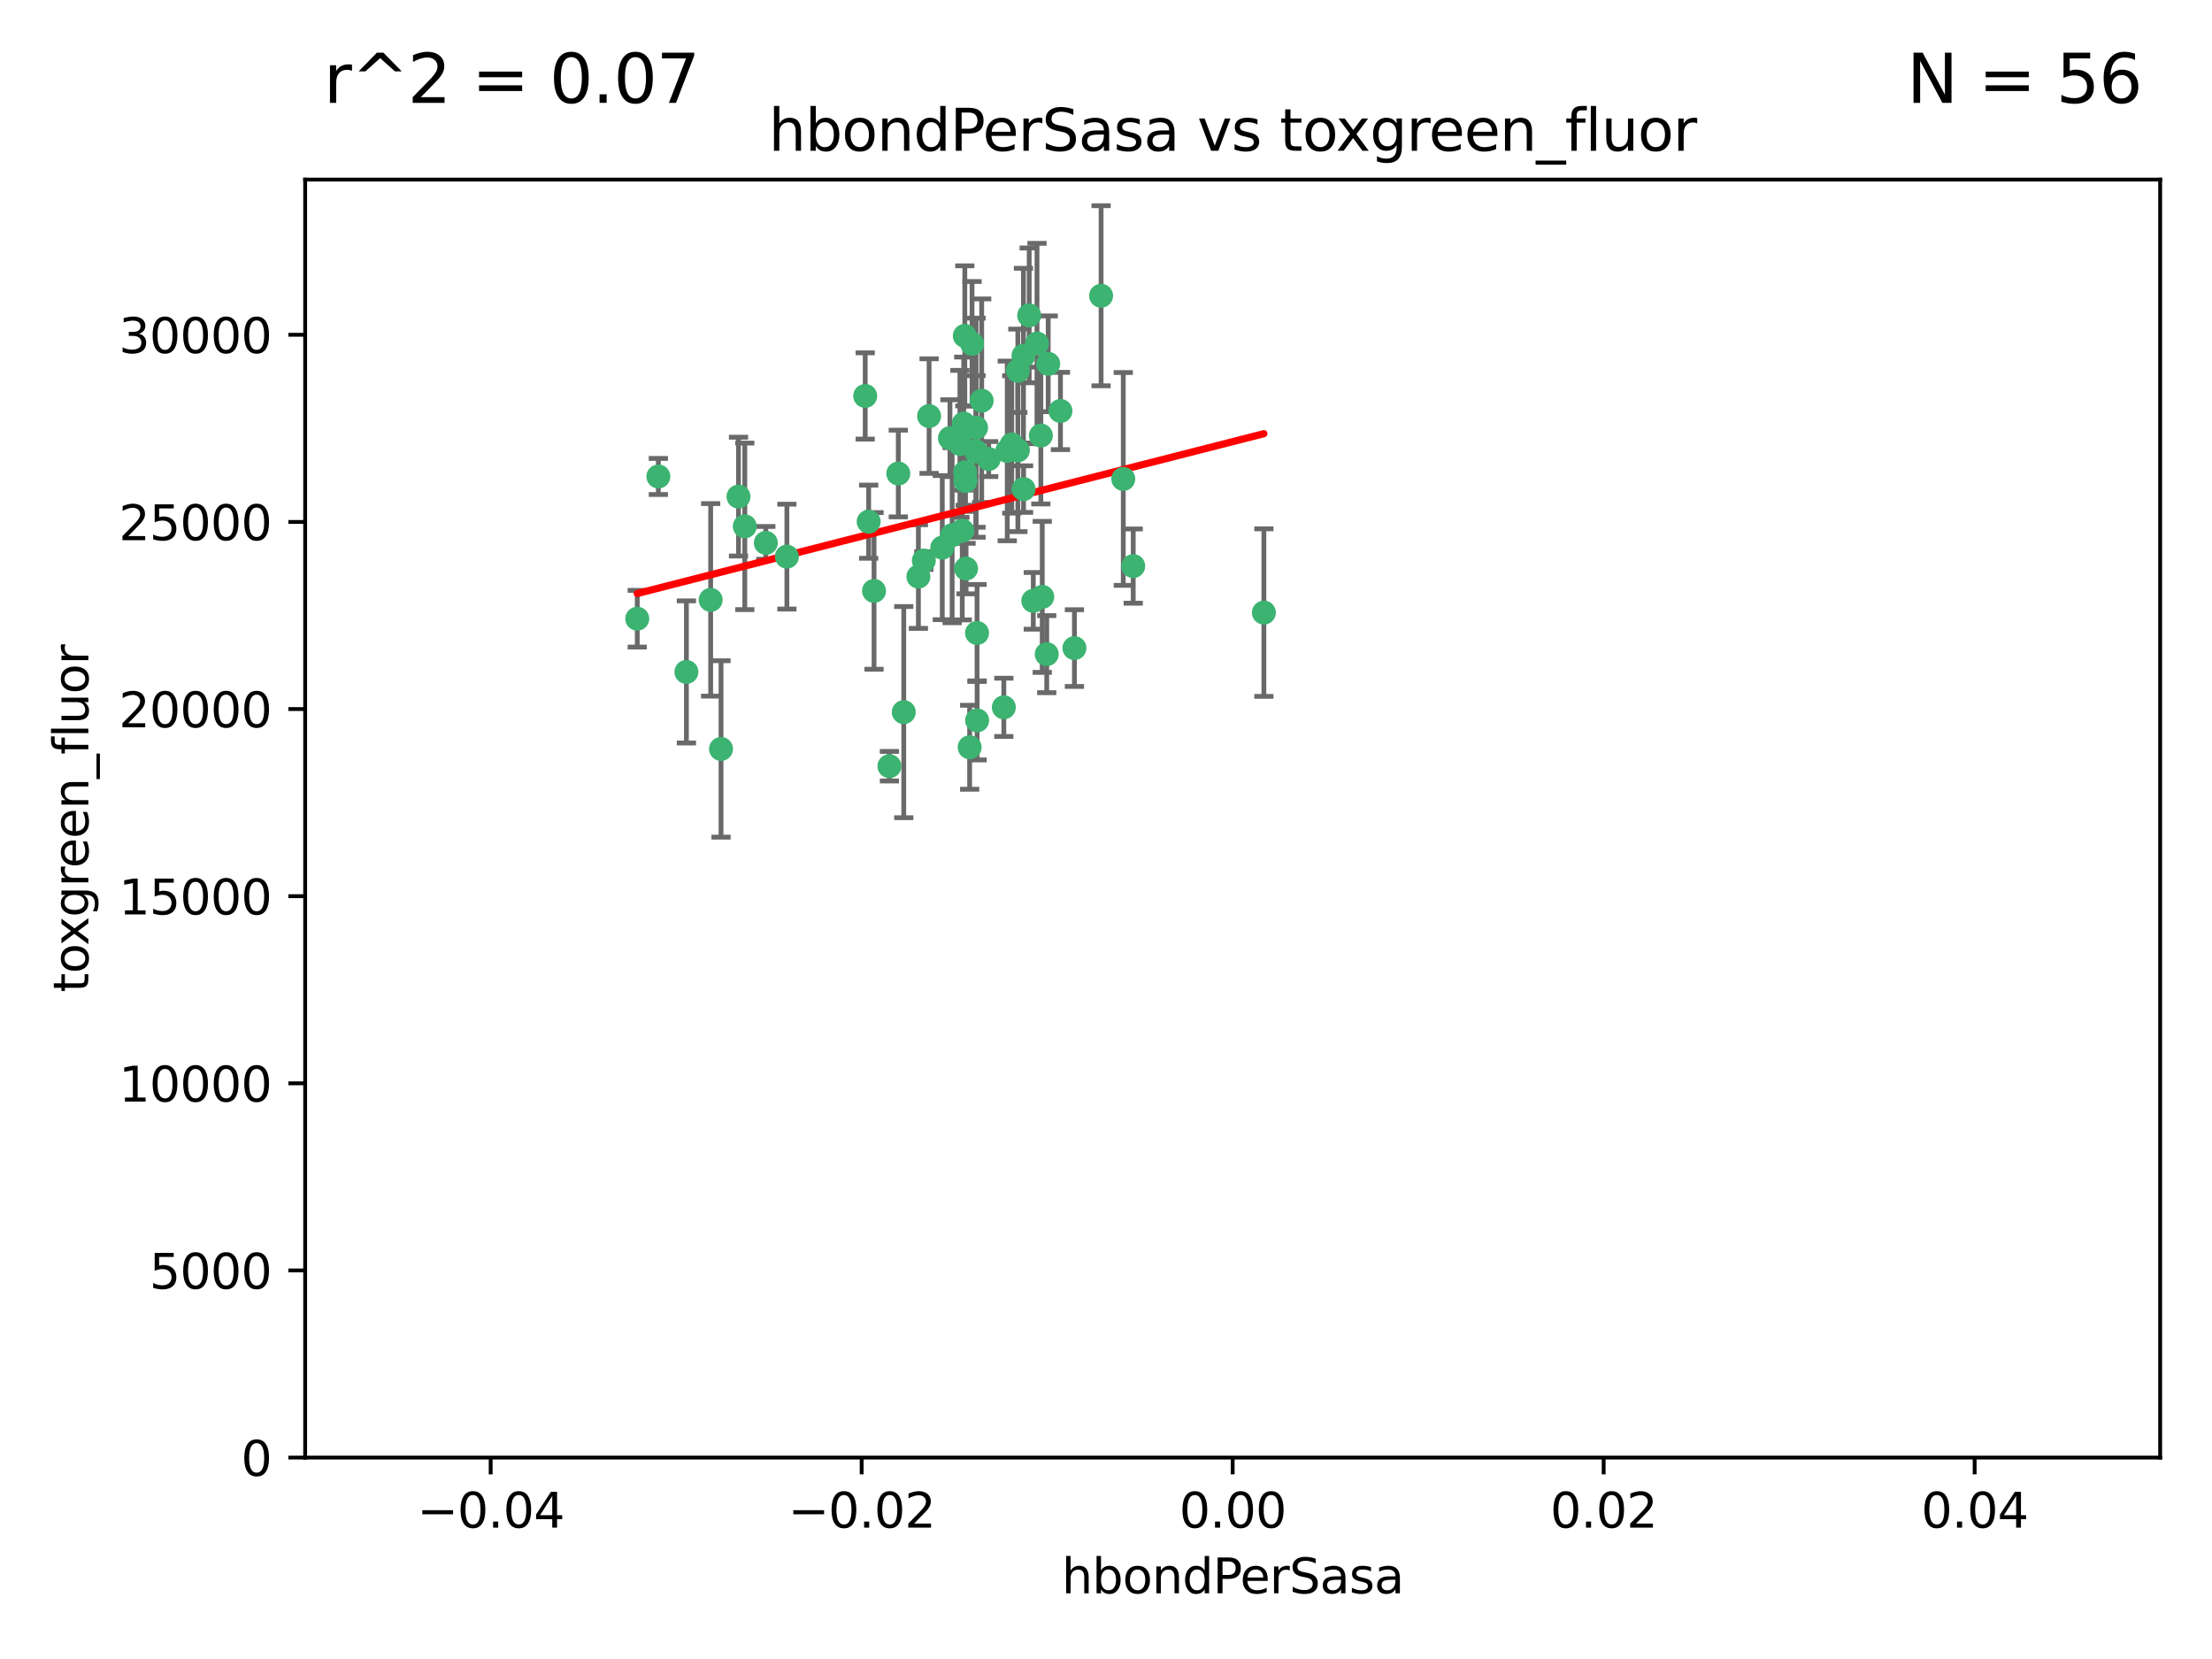 <?xml version="1.0" encoding="utf-8" standalone="no"?>
<!DOCTYPE svg PUBLIC "-//W3C//DTD SVG 1.1//EN"
  "http://www.w3.org/Graphics/SVG/1.1/DTD/svg11.dtd">
<svg xmlns:xlink="http://www.w3.org/1999/xlink" width="460.8pt" height="345.6pt" viewBox="0 0 460.8 345.6" xmlns="http://www.w3.org/2000/svg" version="1.1">
 <defs>
  <style type="text/css">*{stroke-linejoin: round; stroke-linecap: butt}</style>
 </defs>
 <g id="figure_1">
  <g id="patch_1">
   <path d="M 0 345.6 
L 460.8 345.6 
L 460.8 0 
L 0 0 
z
" style="fill: #ffffff"/>
  </g>
  <g id="axes_1">
   <g id="patch_2">
    <path d="M 63.571 303.64 
L 450 303.64 
L 450 37.411 
L 63.571 37.411 
z
" style="fill: #ffffff"/>
   </g>
   <g id="PathCollection_1">
    <defs>
     <path id="mcaec65cc91" d="M 0 1.118 
C 0.297 1.118 0.581 1 0.791 0.791 
C 1 0.581 1.118 0.297 1.118 0 
C 1.118 -0.297 1 -0.581 0.791 -0.791 
C 0.581 -1 0.297 -1.118 0 -1.118 
C -0.297 -1.118 -0.581 -1 -0.791 -0.791 
C -1 -0.581 -1.118 -0.297 -1.118 0 
C -1.118 0.297 -1 0.581 -0.791 0.791 
C -0.581 1 -0.297 1.118 0 1.118 
z
" style="stroke: #3cb371"/>
    </defs>
    <g clip-path="url(#p63b7d50660)">
     <use xlink:href="#mcaec65cc91" x="216.026" y="71.562" style="fill: #3cb371; stroke: #3cb371"/>
     <use xlink:href="#mcaec65cc91" x="187.133" y="98.642" style="fill: #3cb371; stroke: #3cb371"/>
     <use xlink:href="#mcaec65cc91" x="200.456" y="110.547" style="fill: #3cb371; stroke: #3cb371"/>
     <use xlink:href="#mcaec65cc91" x="197.895" y="91.274" style="fill: #3cb371; stroke: #3cb371"/>
     <use xlink:href="#mcaec65cc91" x="200.763" y="88.246" style="fill: #3cb371; stroke: #3cb371"/>
     <use xlink:href="#mcaec65cc91" x="180.24" y="82.485" style="fill: #3cb371; stroke: #3cb371"/>
     <use xlink:href="#mcaec65cc91" x="203.329" y="89.097" style="fill: #3cb371; stroke: #3cb371"/>
     <use xlink:href="#mcaec65cc91" x="180.96" y="108.676" style="fill: #3cb371; stroke: #3cb371"/>
     <use xlink:href="#mcaec65cc91" x="218.359" y="75.786" style="fill: #3cb371; stroke: #3cb371"/>
     <use xlink:href="#mcaec65cc91" x="203.319" y="94.046" style="fill: #3cb371; stroke: #3cb371"/>
     <use xlink:href="#mcaec65cc91" x="150.202" y="156.019" style="fill: #3cb371; stroke: #3cb371"/>
     <use xlink:href="#mcaec65cc91" x="148.044" y="124.965" style="fill: #3cb371; stroke: #3cb371"/>
     <use xlink:href="#mcaec65cc91" x="209.828" y="93.933" style="fill: #3cb371; stroke: #3cb371"/>
     <use xlink:href="#mcaec65cc91" x="163.922" y="115.953" style="fill: #3cb371; stroke: #3cb371"/>
     <use xlink:href="#mcaec65cc91" x="155.154" y="109.646" style="fill: #3cb371; stroke: #3cb371"/>
     <use xlink:href="#mcaec65cc91" x="153.844" y="103.453" style="fill: #3cb371; stroke: #3cb371"/>
     <use xlink:href="#mcaec65cc91" x="214.399" y="65.701" style="fill: #3cb371; stroke: #3cb371"/>
     <use xlink:href="#mcaec65cc91" x="182.078" y="123.098" style="fill: #3cb371; stroke: #3cb371"/>
     <use xlink:href="#mcaec65cc91" x="159.535" y="113.087" style="fill: #3cb371; stroke: #3cb371"/>
     <use xlink:href="#mcaec65cc91" x="213.202" y="74.096" style="fill: #3cb371; stroke: #3cb371"/>
     <use xlink:href="#mcaec65cc91" x="203.536" y="131.86" style="fill: #3cb371; stroke: #3cb371"/>
     <use xlink:href="#mcaec65cc91" x="212.043" y="93.812" style="fill: #3cb371; stroke: #3cb371"/>
     <use xlink:href="#mcaec65cc91" x="188.271" y="148.348" style="fill: #3cb371; stroke: #3cb371"/>
     <use xlink:href="#mcaec65cc91" x="191.319" y="120.112" style="fill: #3cb371; stroke: #3cb371"/>
     <use xlink:href="#mcaec65cc91" x="204.503" y="83.475" style="fill: #3cb371; stroke: #3cb371"/>
     <use xlink:href="#mcaec65cc91" x="198.35" y="111.491" style="fill: #3cb371; stroke: #3cb371"/>
     <use xlink:href="#mcaec65cc91" x="201.107" y="100.184" style="fill: #3cb371; stroke: #3cb371"/>
     <use xlink:href="#mcaec65cc91" x="205.962" y="95.627" style="fill: #3cb371; stroke: #3cb371"/>
     <use xlink:href="#mcaec65cc91" x="201.247" y="118.44" style="fill: #3cb371; stroke: #3cb371"/>
     <use xlink:href="#mcaec65cc91" x="192.451" y="116.779" style="fill: #3cb371; stroke: #3cb371"/>
     <use xlink:href="#mcaec65cc91" x="132.752" y="128.887" style="fill: #3cb371; stroke: #3cb371"/>
     <use xlink:href="#mcaec65cc91" x="203.554" y="150.071" style="fill: #3cb371; stroke: #3cb371"/>
     <use xlink:href="#mcaec65cc91" x="201.069" y="98.37" style="fill: #3cb371; stroke: #3cb371"/>
     <use xlink:href="#mcaec65cc91" x="210.768" y="92.588" style="fill: #3cb371; stroke: #3cb371"/>
     <use xlink:href="#mcaec65cc91" x="137.148" y="99.258" style="fill: #3cb371; stroke: #3cb371"/>
     <use xlink:href="#mcaec65cc91" x="216.829" y="90.728" style="fill: #3cb371; stroke: #3cb371"/>
     <use xlink:href="#mcaec65cc91" x="220.913" y="85.613" style="fill: #3cb371; stroke: #3cb371"/>
     <use xlink:href="#mcaec65cc91" x="196.296" y="114.081" style="fill: #3cb371; stroke: #3cb371"/>
     <use xlink:href="#mcaec65cc91" x="213.226" y="101.886" style="fill: #3cb371; stroke: #3cb371"/>
     <use xlink:href="#mcaec65cc91" x="217.118" y="124.337" style="fill: #3cb371; stroke: #3cb371"/>
     <use xlink:href="#mcaec65cc91" x="202.496" y="71.61" style="fill: #3cb371; stroke: #3cb371"/>
     <use xlink:href="#mcaec65cc91" x="215.253" y="125.166" style="fill: #3cb371; stroke: #3cb371"/>
     <use xlink:href="#mcaec65cc91" x="223.825" y="135.009" style="fill: #3cb371; stroke: #3cb371"/>
     <use xlink:href="#mcaec65cc91" x="201.996" y="155.667" style="fill: #3cb371; stroke: #3cb371"/>
     <use xlink:href="#mcaec65cc91" x="142.99" y="139.974" style="fill: #3cb371; stroke: #3cb371"/>
     <use xlink:href="#mcaec65cc91" x="200.987" y="69.968" style="fill: #3cb371; stroke: #3cb371"/>
     <use xlink:href="#mcaec65cc91" x="193.547" y="86.674" style="fill: #3cb371; stroke: #3cb371"/>
     <use xlink:href="#mcaec65cc91" x="209.117" y="147.35" style="fill: #3cb371; stroke: #3cb371"/>
     <use xlink:href="#mcaec65cc91" x="229.376" y="61.614" style="fill: #3cb371; stroke: #3cb371"/>
     <use xlink:href="#mcaec65cc91" x="199.969" y="92.47" style="fill: #3cb371; stroke: #3cb371"/>
     <use xlink:href="#mcaec65cc91" x="233.999" y="99.771" style="fill: #3cb371; stroke: #3cb371"/>
     <use xlink:href="#mcaec65cc91" x="212.037" y="77.242" style="fill: #3cb371; stroke: #3cb371"/>
     <use xlink:href="#mcaec65cc91" x="185.282" y="159.611" style="fill: #3cb371; stroke: #3cb371"/>
     <use xlink:href="#mcaec65cc91" x="263.292" y="127.616" style="fill: #3cb371; stroke: #3cb371"/>
     <use xlink:href="#mcaec65cc91" x="218.054" y="136.272" style="fill: #3cb371; stroke: #3cb371"/>
     <use xlink:href="#mcaec65cc91" x="236.073" y="117.924" style="fill: #3cb371; stroke: #3cb371"/>
    </g>
   </g>
   <g id="matplotlib.axis_1">
    <g id="xtick_1">
     <g id="line2d_1">
      <defs>
       <path id="mbd583dedca" d="M 0 0 
L 0 3.5 
" style="stroke: #000000; stroke-width: 0.8"/>
      </defs>
      <g>
       <use xlink:href="#mbd583dedca" x="102.214" y="303.64" style="stroke: #000000; stroke-width: 0.8"/>
      </g>
     </g>
     <g id="text_1">
      <!-- −0.04 -->
      <g transform="translate(86.891 318.238)scale(0.1 -0.1)">
       <defs>
        <path id="DejaVuSans-2212" d="M 678 2272 
L 4684 2272 
L 4684 1741 
L 678 1741 
L 678 2272 
z
" transform="scale(0.016)"/>
        <path id="DejaVuSans-30" d="M 2034 4250 
Q 1547 4250 1301 3770 
Q 1056 3291 1056 2328 
Q 1056 1369 1301 889 
Q 1547 409 2034 409 
Q 2525 409 2770 889 
Q 3016 1369 3016 2328 
Q 3016 3291 2770 3770 
Q 2525 4250 2034 4250 
z
M 2034 4750 
Q 2819 4750 3233 4129 
Q 3647 3509 3647 2328 
Q 3647 1150 3233 529 
Q 2819 -91 2034 -91 
Q 1250 -91 836 529 
Q 422 1150 422 2328 
Q 422 3509 836 4129 
Q 1250 4750 2034 4750 
z
" transform="scale(0.016)"/>
        <path id="DejaVuSans-2e" d="M 684 794 
L 1344 794 
L 1344 0 
L 684 0 
L 684 794 
z
" transform="scale(0.016)"/>
        <path id="DejaVuSans-34" d="M 2419 4116 
L 825 1625 
L 2419 1625 
L 2419 4116 
z
M 2253 4666 
L 3047 4666 
L 3047 1625 
L 3713 1625 
L 3713 1100 
L 3047 1100 
L 3047 0 
L 2419 0 
L 2419 1100 
L 313 1100 
L 313 1709 
L 2253 4666 
z
" transform="scale(0.016)"/>
       </defs>
       <use xlink:href="#DejaVuSans-2212"/>
       <use xlink:href="#DejaVuSans-30" x="83.789"/>
       <use xlink:href="#DejaVuSans-2e" x="147.412"/>
       <use xlink:href="#DejaVuSans-30" x="179.199"/>
       <use xlink:href="#DejaVuSans-34" x="242.822"/>
      </g>
     </g>
    </g>
    <g id="xtick_2">
     <g id="line2d_2">
      <g>
       <use xlink:href="#mbd583dedca" x="179.5" y="303.64" style="stroke: #000000; stroke-width: 0.8"/>
      </g>
     </g>
     <g id="text_2">
      <!-- −0.02 -->
      <g transform="translate(164.177 318.238)scale(0.1 -0.1)">
       <defs>
        <path id="DejaVuSans-32" d="M 1228 531 
L 3431 531 
L 3431 0 
L 469 0 
L 469 531 
Q 828 903 1448 1529 
Q 2069 2156 2228 2338 
Q 2531 2678 2651 2914 
Q 2772 3150 2772 3378 
Q 2772 3750 2511 3984 
Q 2250 4219 1831 4219 
Q 1534 4219 1204 4116 
Q 875 4013 500 3803 
L 500 4441 
Q 881 4594 1212 4672 
Q 1544 4750 1819 4750 
Q 2544 4750 2975 4387 
Q 3406 4025 3406 3419 
Q 3406 3131 3298 2873 
Q 3191 2616 2906 2266 
Q 2828 2175 2409 1742 
Q 1991 1309 1228 531 
z
" transform="scale(0.016)"/>
       </defs>
       <use xlink:href="#DejaVuSans-2212"/>
       <use xlink:href="#DejaVuSans-30" x="83.789"/>
       <use xlink:href="#DejaVuSans-2e" x="147.412"/>
       <use xlink:href="#DejaVuSans-30" x="179.199"/>
       <use xlink:href="#DejaVuSans-32" x="242.822"/>
      </g>
     </g>
    </g>
    <g id="xtick_3">
     <g id="line2d_3">
      <g>
       <use xlink:href="#mbd583dedca" x="256.786" y="303.64" style="stroke: #000000; stroke-width: 0.8"/>
      </g>
     </g>
     <g id="text_3">
      <!-- 0.00 -->
      <g transform="translate(245.653 318.238)scale(0.1 -0.1)">
       <use xlink:href="#DejaVuSans-30"/>
       <use xlink:href="#DejaVuSans-2e" x="63.623"/>
       <use xlink:href="#DejaVuSans-30" x="95.41"/>
       <use xlink:href="#DejaVuSans-30" x="159.033"/>
      </g>
     </g>
    </g>
    <g id="xtick_4">
     <g id="line2d_4">
      <g>
       <use xlink:href="#mbd583dedca" x="334.071" y="303.64" style="stroke: #000000; stroke-width: 0.8"/>
      </g>
     </g>
     <g id="text_4">
      <!-- 0.02 -->
      <g transform="translate(322.939 318.238)scale(0.1 -0.1)">
       <use xlink:href="#DejaVuSans-30"/>
       <use xlink:href="#DejaVuSans-2e" x="63.623"/>
       <use xlink:href="#DejaVuSans-30" x="95.41"/>
       <use xlink:href="#DejaVuSans-32" x="159.033"/>
      </g>
     </g>
    </g>
    <g id="xtick_5">
     <g id="line2d_5">
      <g>
       <use xlink:href="#mbd583dedca" x="411.357" y="303.64" style="stroke: #000000; stroke-width: 0.8"/>
      </g>
     </g>
     <g id="text_5">
      <!-- 0.04 -->
      <g transform="translate(400.224 318.238)scale(0.1 -0.1)">
       <use xlink:href="#DejaVuSans-30"/>
       <use xlink:href="#DejaVuSans-2e" x="63.623"/>
       <use xlink:href="#DejaVuSans-30" x="95.41"/>
       <use xlink:href="#DejaVuSans-34" x="159.033"/>
      </g>
     </g>
    </g>
    <g id="text_6">
     <!-- hbondPerSasa -->
     <g transform="translate(221.168 331.917)scale(0.1 -0.1)">
      <defs>
       <path id="DejaVuSans-68" d="M 3513 2113 
L 3513 0 
L 2938 0 
L 2938 2094 
Q 2938 2591 2744 2837 
Q 2550 3084 2163 3084 
Q 1697 3084 1428 2787 
Q 1159 2491 1159 1978 
L 1159 0 
L 581 0 
L 581 4863 
L 1159 4863 
L 1159 2956 
Q 1366 3272 1645 3428 
Q 1925 3584 2291 3584 
Q 2894 3584 3203 3211 
Q 3513 2838 3513 2113 
z
" transform="scale(0.016)"/>
       <path id="DejaVuSans-62" d="M 3116 1747 
Q 3116 2381 2855 2742 
Q 2594 3103 2138 3103 
Q 1681 3103 1420 2742 
Q 1159 2381 1159 1747 
Q 1159 1113 1420 752 
Q 1681 391 2138 391 
Q 2594 391 2855 752 
Q 3116 1113 3116 1747 
z
M 1159 2969 
Q 1341 3281 1617 3432 
Q 1894 3584 2278 3584 
Q 2916 3584 3314 3078 
Q 3713 2572 3713 1747 
Q 3713 922 3314 415 
Q 2916 -91 2278 -91 
Q 1894 -91 1617 61 
Q 1341 213 1159 525 
L 1159 0 
L 581 0 
L 581 4863 
L 1159 4863 
L 1159 2969 
z
" transform="scale(0.016)"/>
       <path id="DejaVuSans-6f" d="M 1959 3097 
Q 1497 3097 1228 2736 
Q 959 2375 959 1747 
Q 959 1119 1226 758 
Q 1494 397 1959 397 
Q 2419 397 2687 759 
Q 2956 1122 2956 1747 
Q 2956 2369 2687 2733 
Q 2419 3097 1959 3097 
z
M 1959 3584 
Q 2709 3584 3137 3096 
Q 3566 2609 3566 1747 
Q 3566 888 3137 398 
Q 2709 -91 1959 -91 
Q 1206 -91 779 398 
Q 353 888 353 1747 
Q 353 2609 779 3096 
Q 1206 3584 1959 3584 
z
" transform="scale(0.016)"/>
       <path id="DejaVuSans-6e" d="M 3513 2113 
L 3513 0 
L 2938 0 
L 2938 2094 
Q 2938 2591 2744 2837 
Q 2550 3084 2163 3084 
Q 1697 3084 1428 2787 
Q 1159 2491 1159 1978 
L 1159 0 
L 581 0 
L 581 3500 
L 1159 3500 
L 1159 2956 
Q 1366 3272 1645 3428 
Q 1925 3584 2291 3584 
Q 2894 3584 3203 3211 
Q 3513 2838 3513 2113 
z
" transform="scale(0.016)"/>
       <path id="DejaVuSans-64" d="M 2906 2969 
L 2906 4863 
L 3481 4863 
L 3481 0 
L 2906 0 
L 2906 525 
Q 2725 213 2448 61 
Q 2172 -91 1784 -91 
Q 1150 -91 751 415 
Q 353 922 353 1747 
Q 353 2572 751 3078 
Q 1150 3584 1784 3584 
Q 2172 3584 2448 3432 
Q 2725 3281 2906 2969 
z
M 947 1747 
Q 947 1113 1208 752 
Q 1469 391 1925 391 
Q 2381 391 2643 752 
Q 2906 1113 2906 1747 
Q 2906 2381 2643 2742 
Q 2381 3103 1925 3103 
Q 1469 3103 1208 2742 
Q 947 2381 947 1747 
z
" transform="scale(0.016)"/>
       <path id="DejaVuSans-50" d="M 1259 4147 
L 1259 2394 
L 2053 2394 
Q 2494 2394 2734 2622 
Q 2975 2850 2975 3272 
Q 2975 3691 2734 3919 
Q 2494 4147 2053 4147 
L 1259 4147 
z
M 628 4666 
L 2053 4666 
Q 2838 4666 3239 4311 
Q 3641 3956 3641 3272 
Q 3641 2581 3239 2228 
Q 2838 1875 2053 1875 
L 1259 1875 
L 1259 0 
L 628 0 
L 628 4666 
z
" transform="scale(0.016)"/>
       <path id="DejaVuSans-65" d="M 3597 1894 
L 3597 1613 
L 953 1613 
Q 991 1019 1311 708 
Q 1631 397 2203 397 
Q 2534 397 2845 478 
Q 3156 559 3463 722 
L 3463 178 
Q 3153 47 2828 -22 
Q 2503 -91 2169 -91 
Q 1331 -91 842 396 
Q 353 884 353 1716 
Q 353 2575 817 3079 
Q 1281 3584 2069 3584 
Q 2775 3584 3186 3129 
Q 3597 2675 3597 1894 
z
M 3022 2063 
Q 3016 2534 2758 2815 
Q 2500 3097 2075 3097 
Q 1594 3097 1305 2825 
Q 1016 2553 972 2059 
L 3022 2063 
z
" transform="scale(0.016)"/>
       <path id="DejaVuSans-72" d="M 2631 2963 
Q 2534 3019 2420 3045 
Q 2306 3072 2169 3072 
Q 1681 3072 1420 2755 
Q 1159 2438 1159 1844 
L 1159 0 
L 581 0 
L 581 3500 
L 1159 3500 
L 1159 2956 
Q 1341 3275 1631 3429 
Q 1922 3584 2338 3584 
Q 2397 3584 2469 3576 
Q 2541 3569 2628 3553 
L 2631 2963 
z
" transform="scale(0.016)"/>
       <path id="DejaVuSans-53" d="M 3425 4513 
L 3425 3897 
Q 3066 4069 2747 4153 
Q 2428 4238 2131 4238 
Q 1616 4238 1336 4038 
Q 1056 3838 1056 3469 
Q 1056 3159 1242 3001 
Q 1428 2844 1947 2747 
L 2328 2669 
Q 3034 2534 3370 2195 
Q 3706 1856 3706 1288 
Q 3706 609 3251 259 
Q 2797 -91 1919 -91 
Q 1588 -91 1214 -16 
Q 841 59 441 206 
L 441 856 
Q 825 641 1194 531 
Q 1563 422 1919 422 
Q 2459 422 2753 634 
Q 3047 847 3047 1241 
Q 3047 1584 2836 1778 
Q 2625 1972 2144 2069 
L 1759 2144 
Q 1053 2284 737 2584 
Q 422 2884 422 3419 
Q 422 4038 858 4394 
Q 1294 4750 2059 4750 
Q 2388 4750 2728 4690 
Q 3069 4631 3425 4513 
z
" transform="scale(0.016)"/>
       <path id="DejaVuSans-61" d="M 2194 1759 
Q 1497 1759 1228 1600 
Q 959 1441 959 1056 
Q 959 750 1161 570 
Q 1363 391 1709 391 
Q 2188 391 2477 730 
Q 2766 1069 2766 1631 
L 2766 1759 
L 2194 1759 
z
M 3341 1997 
L 3341 0 
L 2766 0 
L 2766 531 
Q 2569 213 2275 61 
Q 1981 -91 1556 -91 
Q 1019 -91 701 211 
Q 384 513 384 1019 
Q 384 1609 779 1909 
Q 1175 2209 1959 2209 
L 2766 2209 
L 2766 2266 
Q 2766 2663 2505 2880 
Q 2244 3097 1772 3097 
Q 1472 3097 1187 3025 
Q 903 2953 641 2809 
L 641 3341 
Q 956 3463 1253 3523 
Q 1550 3584 1831 3584 
Q 2591 3584 2966 3190 
Q 3341 2797 3341 1997 
z
" transform="scale(0.016)"/>
       <path id="DejaVuSans-73" d="M 2834 3397 
L 2834 2853 
Q 2591 2978 2328 3040 
Q 2066 3103 1784 3103 
Q 1356 3103 1142 2972 
Q 928 2841 928 2578 
Q 928 2378 1081 2264 
Q 1234 2150 1697 2047 
L 1894 2003 
Q 2506 1872 2764 1633 
Q 3022 1394 3022 966 
Q 3022 478 2636 193 
Q 2250 -91 1575 -91 
Q 1294 -91 989 -36 
Q 684 19 347 128 
L 347 722 
Q 666 556 975 473 
Q 1284 391 1588 391 
Q 1994 391 2212 530 
Q 2431 669 2431 922 
Q 2431 1156 2273 1281 
Q 2116 1406 1581 1522 
L 1381 1569 
Q 847 1681 609 1914 
Q 372 2147 372 2553 
Q 372 3047 722 3315 
Q 1072 3584 1716 3584 
Q 2034 3584 2315 3537 
Q 2597 3491 2834 3397 
z
" transform="scale(0.016)"/>
      </defs>
      <use xlink:href="#DejaVuSans-68"/>
      <use xlink:href="#DejaVuSans-62" x="63.379"/>
      <use xlink:href="#DejaVuSans-6f" x="126.855"/>
      <use xlink:href="#DejaVuSans-6e" x="188.037"/>
      <use xlink:href="#DejaVuSans-64" x="251.416"/>
      <use xlink:href="#DejaVuSans-50" x="314.893"/>
      <use xlink:href="#DejaVuSans-65" x="371.57"/>
      <use xlink:href="#DejaVuSans-72" x="433.094"/>
      <use xlink:href="#DejaVuSans-53" x="474.207"/>
      <use xlink:href="#DejaVuSans-61" x="537.684"/>
      <use xlink:href="#DejaVuSans-73" x="598.963"/>
      <use xlink:href="#DejaVuSans-61" x="651.062"/>
     </g>
    </g>
   </g>
   <g id="matplotlib.axis_2">
    <g id="ytick_1">
     <g id="line2d_6">
      <defs>
       <path id="maf02d6e64a" d="M 0 0 
L -3.5 0 
" style="stroke: #000000; stroke-width: 0.8"/>
      </defs>
      <g>
       <use xlink:href="#maf02d6e64a" x="63.571" y="303.64" style="stroke: #000000; stroke-width: 0.8"/>
      </g>
     </g>
     <g id="text_7">
      <!-- 0 -->
      <g transform="translate(50.209 307.439)scale(0.1 -0.1)">
       <use xlink:href="#DejaVuSans-30"/>
      </g>
     </g>
    </g>
    <g id="ytick_2">
     <g id="line2d_7">
      <g>
       <use xlink:href="#maf02d6e64a" x="63.571" y="264.657" style="stroke: #000000; stroke-width: 0.8"/>
      </g>
     </g>
     <g id="text_8">
      <!-- 5000 -->
      <g transform="translate(31.121 268.457)scale(0.1 -0.1)">
       <defs>
        <path id="DejaVuSans-35" d="M 691 4666 
L 3169 4666 
L 3169 4134 
L 1269 4134 
L 1269 2991 
Q 1406 3038 1543 3061 
Q 1681 3084 1819 3084 
Q 2600 3084 3056 2656 
Q 3513 2228 3513 1497 
Q 3513 744 3044 326 
Q 2575 -91 1722 -91 
Q 1428 -91 1123 -41 
Q 819 9 494 109 
L 494 744 
Q 775 591 1075 516 
Q 1375 441 1709 441 
Q 2250 441 2565 725 
Q 2881 1009 2881 1497 
Q 2881 1984 2565 2268 
Q 2250 2553 1709 2553 
Q 1456 2553 1204 2497 
Q 953 2441 691 2322 
L 691 4666 
z
" transform="scale(0.016)"/>
       </defs>
       <use xlink:href="#DejaVuSans-35"/>
       <use xlink:href="#DejaVuSans-30" x="63.623"/>
       <use xlink:href="#DejaVuSans-30" x="127.246"/>
       <use xlink:href="#DejaVuSans-30" x="190.869"/>
      </g>
     </g>
    </g>
    <g id="ytick_3">
     <g id="line2d_8">
      <g>
       <use xlink:href="#maf02d6e64a" x="63.571" y="225.675" style="stroke: #000000; stroke-width: 0.8"/>
      </g>
     </g>
     <g id="text_9">
      <!-- 10000 -->
      <g transform="translate(24.759 229.474)scale(0.1 -0.1)">
       <defs>
        <path id="DejaVuSans-31" d="M 794 531 
L 1825 531 
L 1825 4091 
L 703 3866 
L 703 4441 
L 1819 4666 
L 2450 4666 
L 2450 531 
L 3481 531 
L 3481 0 
L 794 0 
L 794 531 
z
" transform="scale(0.016)"/>
       </defs>
       <use xlink:href="#DejaVuSans-31"/>
       <use xlink:href="#DejaVuSans-30" x="63.623"/>
       <use xlink:href="#DejaVuSans-30" x="127.246"/>
       <use xlink:href="#DejaVuSans-30" x="190.869"/>
       <use xlink:href="#DejaVuSans-30" x="254.492"/>
      </g>
     </g>
    </g>
    <g id="ytick_4">
     <g id="line2d_9">
      <g>
       <use xlink:href="#maf02d6e64a" x="63.571" y="186.692" style="stroke: #000000; stroke-width: 0.8"/>
      </g>
     </g>
     <g id="text_10">
      <!-- 15000 -->
      <g transform="translate(24.759 190.492)scale(0.1 -0.1)">
       <use xlink:href="#DejaVuSans-31"/>
       <use xlink:href="#DejaVuSans-35" x="63.623"/>
       <use xlink:href="#DejaVuSans-30" x="127.246"/>
       <use xlink:href="#DejaVuSans-30" x="190.869"/>
       <use xlink:href="#DejaVuSans-30" x="254.492"/>
      </g>
     </g>
    </g>
    <g id="ytick_5">
     <g id="line2d_10">
      <g>
       <use xlink:href="#maf02d6e64a" x="63.571" y="147.71" style="stroke: #000000; stroke-width: 0.8"/>
      </g>
     </g>
     <g id="text_11">
      <!-- 20000 -->
      <g transform="translate(24.759 151.509)scale(0.1 -0.1)">
       <use xlink:href="#DejaVuSans-32"/>
       <use xlink:href="#DejaVuSans-30" x="63.623"/>
       <use xlink:href="#DejaVuSans-30" x="127.246"/>
       <use xlink:href="#DejaVuSans-30" x="190.869"/>
       <use xlink:href="#DejaVuSans-30" x="254.492"/>
      </g>
     </g>
    </g>
    <g id="ytick_6">
     <g id="line2d_11">
      <g>
       <use xlink:href="#maf02d6e64a" x="63.571" y="108.727" style="stroke: #000000; stroke-width: 0.8"/>
      </g>
     </g>
     <g id="text_12">
      <!-- 25000 -->
      <g transform="translate(24.759 112.527)scale(0.1 -0.1)">
       <use xlink:href="#DejaVuSans-32"/>
       <use xlink:href="#DejaVuSans-35" x="63.623"/>
       <use xlink:href="#DejaVuSans-30" x="127.246"/>
       <use xlink:href="#DejaVuSans-30" x="190.869"/>
       <use xlink:href="#DejaVuSans-30" x="254.492"/>
      </g>
     </g>
    </g>
    <g id="ytick_7">
     <g id="line2d_12">
      <g>
       <use xlink:href="#maf02d6e64a" x="63.571" y="69.745" style="stroke: #000000; stroke-width: 0.8"/>
      </g>
     </g>
     <g id="text_13">
      <!-- 30000 -->
      <g transform="translate(24.759 73.544)scale(0.1 -0.1)">
       <defs>
        <path id="DejaVuSans-33" d="M 2597 2516 
Q 3050 2419 3304 2112 
Q 3559 1806 3559 1356 
Q 3559 666 3084 287 
Q 2609 -91 1734 -91 
Q 1441 -91 1130 -33 
Q 819 25 488 141 
L 488 750 
Q 750 597 1062 519 
Q 1375 441 1716 441 
Q 2309 441 2620 675 
Q 2931 909 2931 1356 
Q 2931 1769 2642 2001 
Q 2353 2234 1838 2234 
L 1294 2234 
L 1294 2753 
L 1863 2753 
Q 2328 2753 2575 2939 
Q 2822 3125 2822 3475 
Q 2822 3834 2567 4026 
Q 2313 4219 1838 4219 
Q 1578 4219 1281 4162 
Q 984 4106 628 3988 
L 628 4550 
Q 988 4650 1302 4700 
Q 1616 4750 1894 4750 
Q 2613 4750 3031 4423 
Q 3450 4097 3450 3541 
Q 3450 3153 3228 2886 
Q 3006 2619 2597 2516 
z
" transform="scale(0.016)"/>
       </defs>
       <use xlink:href="#DejaVuSans-33"/>
       <use xlink:href="#DejaVuSans-30" x="63.623"/>
       <use xlink:href="#DejaVuSans-30" x="127.246"/>
       <use xlink:href="#DejaVuSans-30" x="190.869"/>
       <use xlink:href="#DejaVuSans-30" x="254.492"/>
      </g>
     </g>
    </g>
    <g id="text_14">
     <!-- toxgreen_fluor -->
     <g transform="translate(18.401 206.72)rotate(-90)scale(0.1 -0.1)">
      <defs>
       <path id="DejaVuSans-74" d="M 1172 4494 
L 1172 3500 
L 2356 3500 
L 2356 3053 
L 1172 3053 
L 1172 1153 
Q 1172 725 1289 603 
Q 1406 481 1766 481 
L 2356 481 
L 2356 0 
L 1766 0 
Q 1100 0 847 248 
Q 594 497 594 1153 
L 594 3053 
L 172 3053 
L 172 3500 
L 594 3500 
L 594 4494 
L 1172 4494 
z
" transform="scale(0.016)"/>
       <path id="DejaVuSans-78" d="M 3513 3500 
L 2247 1797 
L 3578 0 
L 2900 0 
L 1881 1375 
L 863 0 
L 184 0 
L 1544 1831 
L 300 3500 
L 978 3500 
L 1906 2253 
L 2834 3500 
L 3513 3500 
z
" transform="scale(0.016)"/>
       <path id="DejaVuSans-67" d="M 2906 1791 
Q 2906 2416 2648 2759 
Q 2391 3103 1925 3103 
Q 1463 3103 1205 2759 
Q 947 2416 947 1791 
Q 947 1169 1205 825 
Q 1463 481 1925 481 
Q 2391 481 2648 825 
Q 2906 1169 2906 1791 
z
M 3481 434 
Q 3481 -459 3084 -895 
Q 2688 -1331 1869 -1331 
Q 1566 -1331 1297 -1286 
Q 1028 -1241 775 -1147 
L 775 -588 
Q 1028 -725 1275 -790 
Q 1522 -856 1778 -856 
Q 2344 -856 2625 -561 
Q 2906 -266 2906 331 
L 2906 616 
Q 2728 306 2450 153 
Q 2172 0 1784 0 
Q 1141 0 747 490 
Q 353 981 353 1791 
Q 353 2603 747 3093 
Q 1141 3584 1784 3584 
Q 2172 3584 2450 3431 
Q 2728 3278 2906 2969 
L 2906 3500 
L 3481 3500 
L 3481 434 
z
" transform="scale(0.016)"/>
       <path id="DejaVuSans-5f" d="M 3263 -1063 
L 3263 -1509 
L -63 -1509 
L -63 -1063 
L 3263 -1063 
z
" transform="scale(0.016)"/>
       <path id="DejaVuSans-66" d="M 2375 4863 
L 2375 4384 
L 1825 4384 
Q 1516 4384 1395 4259 
Q 1275 4134 1275 3809 
L 1275 3500 
L 2222 3500 
L 2222 3053 
L 1275 3053 
L 1275 0 
L 697 0 
L 697 3053 
L 147 3053 
L 147 3500 
L 697 3500 
L 697 3744 
Q 697 4328 969 4595 
Q 1241 4863 1831 4863 
L 2375 4863 
z
" transform="scale(0.016)"/>
       <path id="DejaVuSans-6c" d="M 603 4863 
L 1178 4863 
L 1178 0 
L 603 0 
L 603 4863 
z
" transform="scale(0.016)"/>
       <path id="DejaVuSans-75" d="M 544 1381 
L 544 3500 
L 1119 3500 
L 1119 1403 
Q 1119 906 1312 657 
Q 1506 409 1894 409 
Q 2359 409 2629 706 
Q 2900 1003 2900 1516 
L 2900 3500 
L 3475 3500 
L 3475 0 
L 2900 0 
L 2900 538 
Q 2691 219 2414 64 
Q 2138 -91 1772 -91 
Q 1169 -91 856 284 
Q 544 659 544 1381 
z
M 1991 3584 
L 1991 3584 
z
" transform="scale(0.016)"/>
      </defs>
      <use xlink:href="#DejaVuSans-74"/>
      <use xlink:href="#DejaVuSans-6f" x="39.209"/>
      <use xlink:href="#DejaVuSans-78" x="97.266"/>
      <use xlink:href="#DejaVuSans-67" x="156.445"/>
      <use xlink:href="#DejaVuSans-72" x="219.922"/>
      <use xlink:href="#DejaVuSans-65" x="258.785"/>
      <use xlink:href="#DejaVuSans-65" x="320.309"/>
      <use xlink:href="#DejaVuSans-6e" x="381.832"/>
      <use xlink:href="#DejaVuSans-5f" x="445.211"/>
      <use xlink:href="#DejaVuSans-66" x="495.211"/>
      <use xlink:href="#DejaVuSans-6c" x="530.416"/>
      <use xlink:href="#DejaVuSans-75" x="558.199"/>
      <use xlink:href="#DejaVuSans-6f" x="621.578"/>
      <use xlink:href="#DejaVuSans-72" x="682.76"/>
     </g>
    </g>
   </g>
   <g id="LineCollection_1">
    <path d="M 216.026 92.434 
L 216.026 50.691 
" clip-path="url(#p63b7d50660)" style="fill: none; stroke: #696969"/>
    <path d="M 187.133 107.67 
L 187.133 89.613 
" clip-path="url(#p63b7d50660)" style="fill: none; stroke: #696969"/>
    <path d="M 200.456 129.134 
L 200.456 91.959 
" clip-path="url(#p63b7d50660)" style="fill: none; stroke: #696969"/>
    <path d="M 197.895 99.274 
L 197.895 83.274 
" clip-path="url(#p63b7d50660)" style="fill: none; stroke: #696969"/>
    <path d="M 200.763 102.106 
L 200.763 74.386 
" clip-path="url(#p63b7d50660)" style="fill: none; stroke: #696969"/>
    <path d="M 180.24 91.472 
L 180.24 73.498 
" clip-path="url(#p63b7d50660)" style="fill: none; stroke: #696969"/>
    <path d="M 203.329 111.917 
L 203.329 66.277 
" clip-path="url(#p63b7d50660)" style="fill: none; stroke: #696969"/>
    <path d="M 180.96 116.296 
L 180.96 101.057 
" clip-path="url(#p63b7d50660)" style="fill: none; stroke: #696969"/>
    <path d="M 218.359 85.756 
L 218.359 65.815 
" clip-path="url(#p63b7d50660)" style="fill: none; stroke: #696969"/>
    <path d="M 203.319 109.836 
L 203.319 78.257 
" clip-path="url(#p63b7d50660)" style="fill: none; stroke: #696969"/>
    <path d="M 150.202 174.39 
L 150.202 137.647 
" clip-path="url(#p63b7d50660)" style="fill: none; stroke: #696969"/>
    <path d="M 148.044 145.018 
L 148.044 104.912 
" clip-path="url(#p63b7d50660)" style="fill: none; stroke: #696969"/>
    <path d="M 209.828 112.649 
L 209.828 75.218 
" clip-path="url(#p63b7d50660)" style="fill: none; stroke: #696969"/>
    <path d="M 163.922 126.872 
L 163.922 105.035 
" clip-path="url(#p63b7d50660)" style="fill: none; stroke: #696969"/>
    <path d="M 155.154 126.988 
L 155.154 92.305 
" clip-path="url(#p63b7d50660)" style="fill: none; stroke: #696969"/>
    <path d="M 153.844 115.826 
L 153.844 91.08 
" clip-path="url(#p63b7d50660)" style="fill: none; stroke: #696969"/>
    <path d="M 214.399 79.742 
L 214.399 51.66 
" clip-path="url(#p63b7d50660)" style="fill: none; stroke: #696969"/>
    <path d="M 182.078 139.415 
L 182.078 106.782 
" clip-path="url(#p63b7d50660)" style="fill: none; stroke: #696969"/>
    <path d="M 159.535 116.499 
L 159.535 109.675 
" clip-path="url(#p63b7d50660)" style="fill: none; stroke: #696969"/>
    <path d="M 213.202 92.297 
L 213.202 55.894 
" clip-path="url(#p63b7d50660)" style="fill: none; stroke: #696969"/>
    <path d="M 203.536 141.961 
L 203.536 121.758 
" clip-path="url(#p63b7d50660)" style="fill: none; stroke: #696969"/>
    <path d="M 212.043 110.745 
L 212.043 76.878 
" clip-path="url(#p63b7d50660)" style="fill: none; stroke: #696969"/>
    <path d="M 188.271 170.344 
L 188.271 126.351 
" clip-path="url(#p63b7d50660)" style="fill: none; stroke: #696969"/>
    <path d="M 191.319 130.905 
L 191.319 109.318 
" clip-path="url(#p63b7d50660)" style="fill: none; stroke: #696969"/>
    <path d="M 204.503 104.677 
L 204.503 62.273 
" clip-path="url(#p63b7d50660)" style="fill: none; stroke: #696969"/>
    <path d="M 198.35 129.731 
L 198.35 93.252 
" clip-path="url(#p63b7d50660)" style="fill: none; stroke: #696969"/>
    <path d="M 201.107 106.525 
L 201.107 93.844 
" clip-path="url(#p63b7d50660)" style="fill: none; stroke: #696969"/>
    <path d="M 205.962 99.275 
L 205.962 91.979 
" clip-path="url(#p63b7d50660)" style="fill: none; stroke: #696969"/>
    <path d="M 201.247 123.705 
L 201.247 113.176 
" clip-path="url(#p63b7d50660)" style="fill: none; stroke: #696969"/>
    <path d="M 192.451 118.632 
L 192.451 114.926 
" clip-path="url(#p63b7d50660)" style="fill: none; stroke: #696969"/>
    <path d="M 132.752 134.795 
L 132.752 122.98 
" clip-path="url(#p63b7d50660)" style="fill: none; stroke: #696969"/>
    <path d="M 203.554 158.308 
L 203.554 141.834 
" clip-path="url(#p63b7d50660)" style="fill: none; stroke: #696969"/>
    <path d="M 201.069 105.271 
L 201.069 91.469 
" clip-path="url(#p63b7d50660)" style="fill: none; stroke: #696969"/>
    <path d="M 210.768 106.902 
L 210.768 78.274 
" clip-path="url(#p63b7d50660)" style="fill: none; stroke: #696969"/>
    <path d="M 137.148 103.014 
L 137.148 95.503 
" clip-path="url(#p63b7d50660)" style="fill: none; stroke: #696969"/>
    <path d="M 216.829 104.986 
L 216.829 76.471 
" clip-path="url(#p63b7d50660)" style="fill: none; stroke: #696969"/>
    <path d="M 220.913 93.665 
L 220.913 77.561 
" clip-path="url(#p63b7d50660)" style="fill: none; stroke: #696969"/>
    <path d="M 196.296 129.091 
L 196.296 99.071 
" clip-path="url(#p63b7d50660)" style="fill: none; stroke: #696969"/>
    <path d="M 213.226 106.741 
L 213.226 97.032 
" clip-path="url(#p63b7d50660)" style="fill: none; stroke: #696969"/>
    <path d="M 217.118 140.07 
L 217.118 108.604 
" clip-path="url(#p63b7d50660)" style="fill: none; stroke: #696969"/>
    <path d="M 202.496 84.576 
L 202.496 58.645 
" clip-path="url(#p63b7d50660)" style="fill: none; stroke: #696969"/>
    <path d="M 215.253 131.074 
L 215.253 119.258 
" clip-path="url(#p63b7d50660)" style="fill: none; stroke: #696969"/>
    <path d="M 223.825 142.998 
L 223.825 127.019 
" clip-path="url(#p63b7d50660)" style="fill: none; stroke: #696969"/>
    <path d="M 201.996 164.412 
L 201.996 146.922 
" clip-path="url(#p63b7d50660)" style="fill: none; stroke: #696969"/>
    <path d="M 142.99 154.78 
L 142.99 125.169 
" clip-path="url(#p63b7d50660)" style="fill: none; stroke: #696969"/>
    <path d="M 200.987 84.559 
L 200.987 55.377 
" clip-path="url(#p63b7d50660)" style="fill: none; stroke: #696969"/>
    <path d="M 193.547 98.61 
L 193.547 74.738 
" clip-path="url(#p63b7d50660)" style="fill: none; stroke: #696969"/>
    <path d="M 209.117 153.421 
L 209.117 141.28 
" clip-path="url(#p63b7d50660)" style="fill: none; stroke: #696969"/>
    <path d="M 229.376 80.373 
L 229.376 42.855 
" clip-path="url(#p63b7d50660)" style="fill: none; stroke: #696969"/>
    <path d="M 199.969 107.782 
L 199.969 77.157 
" clip-path="url(#p63b7d50660)" style="fill: none; stroke: #696969"/>
    <path d="M 233.999 121.938 
L 233.999 77.604 
" clip-path="url(#p63b7d50660)" style="fill: none; stroke: #696969"/>
    <path d="M 212.037 85.92 
L 212.037 68.563 
" clip-path="url(#p63b7d50660)" style="fill: none; stroke: #696969"/>
    <path d="M 185.282 162.693 
L 185.282 156.529 
" clip-path="url(#p63b7d50660)" style="fill: none; stroke: #696969"/>
    <path d="M 263.292 145.069 
L 263.292 110.164 
" clip-path="url(#p63b7d50660)" style="fill: none; stroke: #696969"/>
    <path d="M 218.054 144.297 
L 218.054 128.247 
" clip-path="url(#p63b7d50660)" style="fill: none; stroke: #696969"/>
    <path d="M 236.073 125.655 
L 236.073 110.192 
" clip-path="url(#p63b7d50660)" style="fill: none; stroke: #696969"/>
   </g>
   <g id="line2d_13">
    <defs>
     <path id="m43969e76fb" d="M 2 0 
L -2 -0 
" style="stroke: #696969"/>
    </defs>
    <g clip-path="url(#p63b7d50660)">
     <use xlink:href="#m43969e76fb" x="216.026" y="92.434" style="fill: #696969; stroke: #696969"/>
     <use xlink:href="#m43969e76fb" x="187.133" y="107.67" style="fill: #696969; stroke: #696969"/>
     <use xlink:href="#m43969e76fb" x="200.456" y="129.134" style="fill: #696969; stroke: #696969"/>
     <use xlink:href="#m43969e76fb" x="197.895" y="99.274" style="fill: #696969; stroke: #696969"/>
     <use xlink:href="#m43969e76fb" x="200.763" y="102.106" style="fill: #696969; stroke: #696969"/>
     <use xlink:href="#m43969e76fb" x="180.24" y="91.472" style="fill: #696969; stroke: #696969"/>
     <use xlink:href="#m43969e76fb" x="203.329" y="111.917" style="fill: #696969; stroke: #696969"/>
     <use xlink:href="#m43969e76fb" x="180.96" y="116.296" style="fill: #696969; stroke: #696969"/>
     <use xlink:href="#m43969e76fb" x="218.359" y="85.756" style="fill: #696969; stroke: #696969"/>
     <use xlink:href="#m43969e76fb" x="203.319" y="109.836" style="fill: #696969; stroke: #696969"/>
     <use xlink:href="#m43969e76fb" x="150.202" y="174.39" style="fill: #696969; stroke: #696969"/>
     <use xlink:href="#m43969e76fb" x="148.044" y="145.018" style="fill: #696969; stroke: #696969"/>
     <use xlink:href="#m43969e76fb" x="209.828" y="112.649" style="fill: #696969; stroke: #696969"/>
     <use xlink:href="#m43969e76fb" x="163.922" y="126.872" style="fill: #696969; stroke: #696969"/>
     <use xlink:href="#m43969e76fb" x="155.154" y="126.988" style="fill: #696969; stroke: #696969"/>
     <use xlink:href="#m43969e76fb" x="153.844" y="115.826" style="fill: #696969; stroke: #696969"/>
     <use xlink:href="#m43969e76fb" x="214.399" y="79.742" style="fill: #696969; stroke: #696969"/>
     <use xlink:href="#m43969e76fb" x="182.078" y="139.415" style="fill: #696969; stroke: #696969"/>
     <use xlink:href="#m43969e76fb" x="159.535" y="116.499" style="fill: #696969; stroke: #696969"/>
     <use xlink:href="#m43969e76fb" x="213.202" y="92.297" style="fill: #696969; stroke: #696969"/>
     <use xlink:href="#m43969e76fb" x="203.536" y="141.961" style="fill: #696969; stroke: #696969"/>
     <use xlink:href="#m43969e76fb" x="212.043" y="110.745" style="fill: #696969; stroke: #696969"/>
     <use xlink:href="#m43969e76fb" x="188.271" y="170.344" style="fill: #696969; stroke: #696969"/>
     <use xlink:href="#m43969e76fb" x="191.319" y="130.905" style="fill: #696969; stroke: #696969"/>
     <use xlink:href="#m43969e76fb" x="204.503" y="104.677" style="fill: #696969; stroke: #696969"/>
     <use xlink:href="#m43969e76fb" x="198.35" y="129.731" style="fill: #696969; stroke: #696969"/>
     <use xlink:href="#m43969e76fb" x="201.107" y="106.525" style="fill: #696969; stroke: #696969"/>
     <use xlink:href="#m43969e76fb" x="205.962" y="99.275" style="fill: #696969; stroke: #696969"/>
     <use xlink:href="#m43969e76fb" x="201.247" y="123.705" style="fill: #696969; stroke: #696969"/>
     <use xlink:href="#m43969e76fb" x="192.451" y="118.632" style="fill: #696969; stroke: #696969"/>
     <use xlink:href="#m43969e76fb" x="132.752" y="134.795" style="fill: #696969; stroke: #696969"/>
     <use xlink:href="#m43969e76fb" x="203.554" y="158.308" style="fill: #696969; stroke: #696969"/>
     <use xlink:href="#m43969e76fb" x="201.069" y="105.271" style="fill: #696969; stroke: #696969"/>
     <use xlink:href="#m43969e76fb" x="210.768" y="106.902" style="fill: #696969; stroke: #696969"/>
     <use xlink:href="#m43969e76fb" x="137.148" y="103.014" style="fill: #696969; stroke: #696969"/>
     <use xlink:href="#m43969e76fb" x="216.829" y="104.986" style="fill: #696969; stroke: #696969"/>
     <use xlink:href="#m43969e76fb" x="220.913" y="93.665" style="fill: #696969; stroke: #696969"/>
     <use xlink:href="#m43969e76fb" x="196.296" y="129.091" style="fill: #696969; stroke: #696969"/>
     <use xlink:href="#m43969e76fb" x="213.226" y="106.741" style="fill: #696969; stroke: #696969"/>
     <use xlink:href="#m43969e76fb" x="217.118" y="140.07" style="fill: #696969; stroke: #696969"/>
     <use xlink:href="#m43969e76fb" x="202.496" y="84.576" style="fill: #696969; stroke: #696969"/>
     <use xlink:href="#m43969e76fb" x="215.253" y="131.074" style="fill: #696969; stroke: #696969"/>
     <use xlink:href="#m43969e76fb" x="223.825" y="142.998" style="fill: #696969; stroke: #696969"/>
     <use xlink:href="#m43969e76fb" x="201.996" y="164.412" style="fill: #696969; stroke: #696969"/>
     <use xlink:href="#m43969e76fb" x="142.99" y="154.78" style="fill: #696969; stroke: #696969"/>
     <use xlink:href="#m43969e76fb" x="200.987" y="84.559" style="fill: #696969; stroke: #696969"/>
     <use xlink:href="#m43969e76fb" x="193.547" y="98.61" style="fill: #696969; stroke: #696969"/>
     <use xlink:href="#m43969e76fb" x="209.117" y="153.421" style="fill: #696969; stroke: #696969"/>
     <use xlink:href="#m43969e76fb" x="229.376" y="80.373" style="fill: #696969; stroke: #696969"/>
     <use xlink:href="#m43969e76fb" x="199.969" y="107.782" style="fill: #696969; stroke: #696969"/>
     <use xlink:href="#m43969e76fb" x="233.999" y="121.938" style="fill: #696969; stroke: #696969"/>
     <use xlink:href="#m43969e76fb" x="212.037" y="85.92" style="fill: #696969; stroke: #696969"/>
     <use xlink:href="#m43969e76fb" x="185.282" y="162.693" style="fill: #696969; stroke: #696969"/>
     <use xlink:href="#m43969e76fb" x="263.292" y="145.069" style="fill: #696969; stroke: #696969"/>
     <use xlink:href="#m43969e76fb" x="218.054" y="144.297" style="fill: #696969; stroke: #696969"/>
     <use xlink:href="#m43969e76fb" x="236.073" y="125.655" style="fill: #696969; stroke: #696969"/>
    </g>
   </g>
   <g id="line2d_14">
    <g clip-path="url(#p63b7d50660)">
     <use xlink:href="#m43969e76fb" x="216.026" y="50.691" style="fill: #696969; stroke: #696969"/>
     <use xlink:href="#m43969e76fb" x="187.133" y="89.613" style="fill: #696969; stroke: #696969"/>
     <use xlink:href="#m43969e76fb" x="200.456" y="91.959" style="fill: #696969; stroke: #696969"/>
     <use xlink:href="#m43969e76fb" x="197.895" y="83.274" style="fill: #696969; stroke: #696969"/>
     <use xlink:href="#m43969e76fb" x="200.763" y="74.386" style="fill: #696969; stroke: #696969"/>
     <use xlink:href="#m43969e76fb" x="180.24" y="73.498" style="fill: #696969; stroke: #696969"/>
     <use xlink:href="#m43969e76fb" x="203.329" y="66.277" style="fill: #696969; stroke: #696969"/>
     <use xlink:href="#m43969e76fb" x="180.96" y="101.057" style="fill: #696969; stroke: #696969"/>
     <use xlink:href="#m43969e76fb" x="218.359" y="65.815" style="fill: #696969; stroke: #696969"/>
     <use xlink:href="#m43969e76fb" x="203.319" y="78.257" style="fill: #696969; stroke: #696969"/>
     <use xlink:href="#m43969e76fb" x="150.202" y="137.647" style="fill: #696969; stroke: #696969"/>
     <use xlink:href="#m43969e76fb" x="148.044" y="104.912" style="fill: #696969; stroke: #696969"/>
     <use xlink:href="#m43969e76fb" x="209.828" y="75.218" style="fill: #696969; stroke: #696969"/>
     <use xlink:href="#m43969e76fb" x="163.922" y="105.035" style="fill: #696969; stroke: #696969"/>
     <use xlink:href="#m43969e76fb" x="155.154" y="92.305" style="fill: #696969; stroke: #696969"/>
     <use xlink:href="#m43969e76fb" x="153.844" y="91.08" style="fill: #696969; stroke: #696969"/>
     <use xlink:href="#m43969e76fb" x="214.399" y="51.66" style="fill: #696969; stroke: #696969"/>
     <use xlink:href="#m43969e76fb" x="182.078" y="106.782" style="fill: #696969; stroke: #696969"/>
     <use xlink:href="#m43969e76fb" x="159.535" y="109.675" style="fill: #696969; stroke: #696969"/>
     <use xlink:href="#m43969e76fb" x="213.202" y="55.894" style="fill: #696969; stroke: #696969"/>
     <use xlink:href="#m43969e76fb" x="203.536" y="121.758" style="fill: #696969; stroke: #696969"/>
     <use xlink:href="#m43969e76fb" x="212.043" y="76.878" style="fill: #696969; stroke: #696969"/>
     <use xlink:href="#m43969e76fb" x="188.271" y="126.351" style="fill: #696969; stroke: #696969"/>
     <use xlink:href="#m43969e76fb" x="191.319" y="109.318" style="fill: #696969; stroke: #696969"/>
     <use xlink:href="#m43969e76fb" x="204.503" y="62.273" style="fill: #696969; stroke: #696969"/>
     <use xlink:href="#m43969e76fb" x="198.35" y="93.252" style="fill: #696969; stroke: #696969"/>
     <use xlink:href="#m43969e76fb" x="201.107" y="93.844" style="fill: #696969; stroke: #696969"/>
     <use xlink:href="#m43969e76fb" x="205.962" y="91.979" style="fill: #696969; stroke: #696969"/>
     <use xlink:href="#m43969e76fb" x="201.247" y="113.176" style="fill: #696969; stroke: #696969"/>
     <use xlink:href="#m43969e76fb" x="192.451" y="114.926" style="fill: #696969; stroke: #696969"/>
     <use xlink:href="#m43969e76fb" x="132.752" y="122.98" style="fill: #696969; stroke: #696969"/>
     <use xlink:href="#m43969e76fb" x="203.554" y="141.834" style="fill: #696969; stroke: #696969"/>
     <use xlink:href="#m43969e76fb" x="201.069" y="91.469" style="fill: #696969; stroke: #696969"/>
     <use xlink:href="#m43969e76fb" x="210.768" y="78.274" style="fill: #696969; stroke: #696969"/>
     <use xlink:href="#m43969e76fb" x="137.148" y="95.503" style="fill: #696969; stroke: #696969"/>
     <use xlink:href="#m43969e76fb" x="216.829" y="76.471" style="fill: #696969; stroke: #696969"/>
     <use xlink:href="#m43969e76fb" x="220.913" y="77.561" style="fill: #696969; stroke: #696969"/>
     <use xlink:href="#m43969e76fb" x="196.296" y="99.071" style="fill: #696969; stroke: #696969"/>
     <use xlink:href="#m43969e76fb" x="213.226" y="97.032" style="fill: #696969; stroke: #696969"/>
     <use xlink:href="#m43969e76fb" x="217.118" y="108.604" style="fill: #696969; stroke: #696969"/>
     <use xlink:href="#m43969e76fb" x="202.496" y="58.645" style="fill: #696969; stroke: #696969"/>
     <use xlink:href="#m43969e76fb" x="215.253" y="119.258" style="fill: #696969; stroke: #696969"/>
     <use xlink:href="#m43969e76fb" x="223.825" y="127.019" style="fill: #696969; stroke: #696969"/>
     <use xlink:href="#m43969e76fb" x="201.996" y="146.922" style="fill: #696969; stroke: #696969"/>
     <use xlink:href="#m43969e76fb" x="142.99" y="125.169" style="fill: #696969; stroke: #696969"/>
     <use xlink:href="#m43969e76fb" x="200.987" y="55.377" style="fill: #696969; stroke: #696969"/>
     <use xlink:href="#m43969e76fb" x="193.547" y="74.738" style="fill: #696969; stroke: #696969"/>
     <use xlink:href="#m43969e76fb" x="209.117" y="141.28" style="fill: #696969; stroke: #696969"/>
     <use xlink:href="#m43969e76fb" x="229.376" y="42.855" style="fill: #696969; stroke: #696969"/>
     <use xlink:href="#m43969e76fb" x="199.969" y="77.157" style="fill: #696969; stroke: #696969"/>
     <use xlink:href="#m43969e76fb" x="233.999" y="77.604" style="fill: #696969; stroke: #696969"/>
     <use xlink:href="#m43969e76fb" x="212.037" y="68.563" style="fill: #696969; stroke: #696969"/>
     <use xlink:href="#m43969e76fb" x="185.282" y="156.529" style="fill: #696969; stroke: #696969"/>
     <use xlink:href="#m43969e76fb" x="263.292" y="110.164" style="fill: #696969; stroke: #696969"/>
     <use xlink:href="#m43969e76fb" x="218.054" y="128.247" style="fill: #696969; stroke: #696969"/>
     <use xlink:href="#m43969e76fb" x="236.073" y="110.192" style="fill: #696969; stroke: #696969"/>
    </g>
   </g>
   <g id="line2d_15">
    <path d="M 216.026 102.399 
L 187.133 109.77 
L 200.456 106.371 
L 197.895 107.025 
L 200.763 106.293 
L 180.24 111.529 
L 203.329 105.639 
L 180.96 111.345 
L 218.359 101.804 
L 203.319 105.641 
L 150.202 119.192 
L 148.044 119.742 
L 209.828 103.981 
L 163.922 115.692 
L 155.154 117.928 
L 153.844 118.263 
L 214.399 102.815 
L 182.078 111.06 
L 159.535 116.811 
L 213.202 103.12 
L 203.536 105.586 
L 212.043 103.416 
L 188.271 109.48 
L 191.319 108.702 
L 204.503 105.339 
L 198.35 106.909 
L 201.107 106.206 
L 205.962 104.967 
L 201.247 106.17 
L 192.451 108.414 
L 132.752 123.644 
L 203.554 105.581 
L 201.069 106.215 
L 210.768 103.741 
L 137.148 122.522 
L 216.829 102.195 
L 220.913 101.153 
L 196.296 107.433 
L 213.226 103.114 
L 217.118 102.121 
L 202.496 105.851 
L 215.253 102.597 
L 223.825 100.41 
L 201.996 105.979 
L 142.99 121.032 
L 200.987 106.236 
L 193.547 108.134 
L 209.117 104.162 
L 229.376 98.994 
L 199.969 106.496 
L 233.999 97.814 
L 212.037 103.417 
L 185.282 110.243 
L 263.292 90.342 
L 218.054 101.882 
L 236.073 97.285 
" clip-path="url(#p63b7d50660)" style="fill: none; stroke: #ff0000; stroke-width: 1.5; stroke-linecap: square"/>
   </g>
   <g id="line2d_16">
    <defs>
     <path id="mad382093bc" d="M 0 2 
C 0.53 2 1.039 1.789 1.414 1.414 
C 1.789 1.039 2 0.53 2 0 
C 2 -0.53 1.789 -1.039 1.414 -1.414 
C 1.039 -1.789 0.53 -2 0 -2 
C -0.53 -2 -1.039 -1.789 -1.414 -1.414 
C -1.789 -1.039 -2 -0.53 -2 0 
C -2 0.53 -1.789 1.039 -1.414 1.414 
C -1.039 1.789 -0.53 2 0 2 
z
" style="stroke: #3cb371"/>
    </defs>
    <g clip-path="url(#p63b7d50660)">
     <use xlink:href="#mad382093bc" x="216.026" y="71.562" style="fill: #3cb371; stroke: #3cb371"/>
     <use xlink:href="#mad382093bc" x="187.133" y="98.642" style="fill: #3cb371; stroke: #3cb371"/>
     <use xlink:href="#mad382093bc" x="200.456" y="110.547" style="fill: #3cb371; stroke: #3cb371"/>
     <use xlink:href="#mad382093bc" x="197.895" y="91.274" style="fill: #3cb371; stroke: #3cb371"/>
     <use xlink:href="#mad382093bc" x="200.763" y="88.246" style="fill: #3cb371; stroke: #3cb371"/>
     <use xlink:href="#mad382093bc" x="180.24" y="82.485" style="fill: #3cb371; stroke: #3cb371"/>
     <use xlink:href="#mad382093bc" x="203.329" y="89.097" style="fill: #3cb371; stroke: #3cb371"/>
     <use xlink:href="#mad382093bc" x="180.96" y="108.676" style="fill: #3cb371; stroke: #3cb371"/>
     <use xlink:href="#mad382093bc" x="218.359" y="75.786" style="fill: #3cb371; stroke: #3cb371"/>
     <use xlink:href="#mad382093bc" x="203.319" y="94.046" style="fill: #3cb371; stroke: #3cb371"/>
     <use xlink:href="#mad382093bc" x="150.202" y="156.019" style="fill: #3cb371; stroke: #3cb371"/>
     <use xlink:href="#mad382093bc" x="148.044" y="124.965" style="fill: #3cb371; stroke: #3cb371"/>
     <use xlink:href="#mad382093bc" x="209.828" y="93.933" style="fill: #3cb371; stroke: #3cb371"/>
     <use xlink:href="#mad382093bc" x="163.922" y="115.953" style="fill: #3cb371; stroke: #3cb371"/>
     <use xlink:href="#mad382093bc" x="155.154" y="109.646" style="fill: #3cb371; stroke: #3cb371"/>
     <use xlink:href="#mad382093bc" x="153.844" y="103.453" style="fill: #3cb371; stroke: #3cb371"/>
     <use xlink:href="#mad382093bc" x="214.399" y="65.701" style="fill: #3cb371; stroke: #3cb371"/>
     <use xlink:href="#mad382093bc" x="182.078" y="123.098" style="fill: #3cb371; stroke: #3cb371"/>
     <use xlink:href="#mad382093bc" x="159.535" y="113.087" style="fill: #3cb371; stroke: #3cb371"/>
     <use xlink:href="#mad382093bc" x="213.202" y="74.096" style="fill: #3cb371; stroke: #3cb371"/>
     <use xlink:href="#mad382093bc" x="203.536" y="131.86" style="fill: #3cb371; stroke: #3cb371"/>
     <use xlink:href="#mad382093bc" x="212.043" y="93.812" style="fill: #3cb371; stroke: #3cb371"/>
     <use xlink:href="#mad382093bc" x="188.271" y="148.348" style="fill: #3cb371; stroke: #3cb371"/>
     <use xlink:href="#mad382093bc" x="191.319" y="120.112" style="fill: #3cb371; stroke: #3cb371"/>
     <use xlink:href="#mad382093bc" x="204.503" y="83.475" style="fill: #3cb371; stroke: #3cb371"/>
     <use xlink:href="#mad382093bc" x="198.35" y="111.491" style="fill: #3cb371; stroke: #3cb371"/>
     <use xlink:href="#mad382093bc" x="201.107" y="100.184" style="fill: #3cb371; stroke: #3cb371"/>
     <use xlink:href="#mad382093bc" x="205.962" y="95.627" style="fill: #3cb371; stroke: #3cb371"/>
     <use xlink:href="#mad382093bc" x="201.247" y="118.44" style="fill: #3cb371; stroke: #3cb371"/>
     <use xlink:href="#mad382093bc" x="192.451" y="116.779" style="fill: #3cb371; stroke: #3cb371"/>
     <use xlink:href="#mad382093bc" x="132.752" y="128.887" style="fill: #3cb371; stroke: #3cb371"/>
     <use xlink:href="#mad382093bc" x="203.554" y="150.071" style="fill: #3cb371; stroke: #3cb371"/>
     <use xlink:href="#mad382093bc" x="201.069" y="98.37" style="fill: #3cb371; stroke: #3cb371"/>
     <use xlink:href="#mad382093bc" x="210.768" y="92.588" style="fill: #3cb371; stroke: #3cb371"/>
     <use xlink:href="#mad382093bc" x="137.148" y="99.258" style="fill: #3cb371; stroke: #3cb371"/>
     <use xlink:href="#mad382093bc" x="216.829" y="90.728" style="fill: #3cb371; stroke: #3cb371"/>
     <use xlink:href="#mad382093bc" x="220.913" y="85.613" style="fill: #3cb371; stroke: #3cb371"/>
     <use xlink:href="#mad382093bc" x="196.296" y="114.081" style="fill: #3cb371; stroke: #3cb371"/>
     <use xlink:href="#mad382093bc" x="213.226" y="101.886" style="fill: #3cb371; stroke: #3cb371"/>
     <use xlink:href="#mad382093bc" x="217.118" y="124.337" style="fill: #3cb371; stroke: #3cb371"/>
     <use xlink:href="#mad382093bc" x="202.496" y="71.61" style="fill: #3cb371; stroke: #3cb371"/>
     <use xlink:href="#mad382093bc" x="215.253" y="125.166" style="fill: #3cb371; stroke: #3cb371"/>
     <use xlink:href="#mad382093bc" x="223.825" y="135.009" style="fill: #3cb371; stroke: #3cb371"/>
     <use xlink:href="#mad382093bc" x="201.996" y="155.667" style="fill: #3cb371; stroke: #3cb371"/>
     <use xlink:href="#mad382093bc" x="142.99" y="139.974" style="fill: #3cb371; stroke: #3cb371"/>
     <use xlink:href="#mad382093bc" x="200.987" y="69.968" style="fill: #3cb371; stroke: #3cb371"/>
     <use xlink:href="#mad382093bc" x="193.547" y="86.674" style="fill: #3cb371; stroke: #3cb371"/>
     <use xlink:href="#mad382093bc" x="209.117" y="147.35" style="fill: #3cb371; stroke: #3cb371"/>
     <use xlink:href="#mad382093bc" x="229.376" y="61.614" style="fill: #3cb371; stroke: #3cb371"/>
     <use xlink:href="#mad382093bc" x="199.969" y="92.47" style="fill: #3cb371; stroke: #3cb371"/>
     <use xlink:href="#mad382093bc" x="233.999" y="99.771" style="fill: #3cb371; stroke: #3cb371"/>
     <use xlink:href="#mad382093bc" x="212.037" y="77.242" style="fill: #3cb371; stroke: #3cb371"/>
     <use xlink:href="#mad382093bc" x="185.282" y="159.611" style="fill: #3cb371; stroke: #3cb371"/>
     <use xlink:href="#mad382093bc" x="263.292" y="127.616" style="fill: #3cb371; stroke: #3cb371"/>
     <use xlink:href="#mad382093bc" x="218.054" y="136.272" style="fill: #3cb371; stroke: #3cb371"/>
     <use xlink:href="#mad382093bc" x="236.073" y="117.924" style="fill: #3cb371; stroke: #3cb371"/>
    </g>
   </g>
   <g id="patch_3">
    <path d="M 63.571 303.64 
L 63.571 37.411 
" style="fill: none; stroke: #000000; stroke-width: 0.8; stroke-linejoin: miter; stroke-linecap: square"/>
   </g>
   <g id="patch_4">
    <path d="M 450 303.64 
L 450 37.411 
" style="fill: none; stroke: #000000; stroke-width: 0.8; stroke-linejoin: miter; stroke-linecap: square"/>
   </g>
   <g id="patch_5">
    <path d="M 63.571 303.64 
L 450 303.64 
" style="fill: none; stroke: #000000; stroke-width: 0.8; stroke-linejoin: miter; stroke-linecap: square"/>
   </g>
   <g id="patch_6">
    <path d="M 63.571 37.411 
L 450 37.411 
" style="fill: none; stroke: #000000; stroke-width: 0.8; stroke-linejoin: miter; stroke-linecap: square"/>
   </g>
   <g id="text_15">
    <!-- N = 56 -->
    <g transform="translate(397.217 21.426)scale(0.14 -0.14)">
     <defs>
      <path id="DejaVuSans-4e" d="M 628 4666 
L 1478 4666 
L 3547 763 
L 3547 4666 
L 4159 4666 
L 4159 0 
L 3309 0 
L 1241 3903 
L 1241 0 
L 628 0 
L 628 4666 
z
" transform="scale(0.016)"/>
      <path id="DejaVuSans-20" transform="scale(0.016)"/>
      <path id="DejaVuSans-3d" d="M 678 2906 
L 4684 2906 
L 4684 2381 
L 678 2381 
L 678 2906 
z
M 678 1631 
L 4684 1631 
L 4684 1100 
L 678 1100 
L 678 1631 
z
" transform="scale(0.016)"/>
      <path id="DejaVuSans-36" d="M 2113 2584 
Q 1688 2584 1439 2293 
Q 1191 2003 1191 1497 
Q 1191 994 1439 701 
Q 1688 409 2113 409 
Q 2538 409 2786 701 
Q 3034 994 3034 1497 
Q 3034 2003 2786 2293 
Q 2538 2584 2113 2584 
z
M 3366 4563 
L 3366 3988 
Q 3128 4100 2886 4159 
Q 2644 4219 2406 4219 
Q 1781 4219 1451 3797 
Q 1122 3375 1075 2522 
Q 1259 2794 1537 2939 
Q 1816 3084 2150 3084 
Q 2853 3084 3261 2657 
Q 3669 2231 3669 1497 
Q 3669 778 3244 343 
Q 2819 -91 2113 -91 
Q 1303 -91 875 529 
Q 447 1150 447 2328 
Q 447 3434 972 4092 
Q 1497 4750 2381 4750 
Q 2619 4750 2861 4703 
Q 3103 4656 3366 4563 
z
" transform="scale(0.016)"/>
     </defs>
     <use xlink:href="#DejaVuSans-4e"/>
     <use xlink:href="#DejaVuSans-20" x="74.805"/>
     <use xlink:href="#DejaVuSans-3d" x="106.592"/>
     <use xlink:href="#DejaVuSans-20" x="190.381"/>
     <use xlink:href="#DejaVuSans-35" x="222.168"/>
     <use xlink:href="#DejaVuSans-36" x="285.791"/>
    </g>
   </g>
   <g id="text_16">
    <!-- r^2 = 0.07 -->
    <g transform="translate(67.436 21.426)scale(0.14 -0.14)">
     <defs>
      <path id="DejaVuSans-5e" d="M 2988 4666 
L 4684 2925 
L 4056 2925 
L 2681 4159 
L 1306 2925 
L 678 2925 
L 2375 4666 
L 2988 4666 
z
" transform="scale(0.016)"/>
      <path id="DejaVuSans-37" d="M 525 4666 
L 3525 4666 
L 3525 4397 
L 1831 0 
L 1172 0 
L 2766 4134 
L 525 4134 
L 525 4666 
z
" transform="scale(0.016)"/>
     </defs>
     <use xlink:href="#DejaVuSans-72"/>
     <use xlink:href="#DejaVuSans-5e" x="41.113"/>
     <use xlink:href="#DejaVuSans-32" x="124.902"/>
     <use xlink:href="#DejaVuSans-20" x="188.525"/>
     <use xlink:href="#DejaVuSans-3d" x="220.312"/>
     <use xlink:href="#DejaVuSans-20" x="304.102"/>
     <use xlink:href="#DejaVuSans-30" x="335.889"/>
     <use xlink:href="#DejaVuSans-2e" x="399.512"/>
     <use xlink:href="#DejaVuSans-30" x="431.299"/>
     <use xlink:href="#DejaVuSans-37" x="494.922"/>
    </g>
   </g>
   <g id="text_17">
    <!-- hbondPerSasa vs toxgreen_fluor -->
    <g transform="translate(160.12 31.411)scale(0.12 -0.12)">
     <defs>
      <path id="DejaVuSans-76" d="M 191 3500 
L 800 3500 
L 1894 563 
L 2988 3500 
L 3597 3500 
L 2284 0 
L 1503 0 
L 191 3500 
z
" transform="scale(0.016)"/>
     </defs>
     <use xlink:href="#DejaVuSans-68"/>
     <use xlink:href="#DejaVuSans-62" x="63.379"/>
     <use xlink:href="#DejaVuSans-6f" x="126.855"/>
     <use xlink:href="#DejaVuSans-6e" x="188.037"/>
     <use xlink:href="#DejaVuSans-64" x="251.416"/>
     <use xlink:href="#DejaVuSans-50" x="314.893"/>
     <use xlink:href="#DejaVuSans-65" x="371.57"/>
     <use xlink:href="#DejaVuSans-72" x="433.094"/>
     <use xlink:href="#DejaVuSans-53" x="474.207"/>
     <use xlink:href="#DejaVuSans-61" x="537.684"/>
     <use xlink:href="#DejaVuSans-73" x="598.963"/>
     <use xlink:href="#DejaVuSans-61" x="651.062"/>
     <use xlink:href="#DejaVuSans-20" x="712.342"/>
     <use xlink:href="#DejaVuSans-76" x="744.129"/>
     <use xlink:href="#DejaVuSans-73" x="803.309"/>
     <use xlink:href="#DejaVuSans-20" x="855.408"/>
     <use xlink:href="#DejaVuSans-74" x="887.195"/>
     <use xlink:href="#DejaVuSans-6f" x="926.404"/>
     <use xlink:href="#DejaVuSans-78" x="984.461"/>
     <use xlink:href="#DejaVuSans-67" x="1043.641"/>
     <use xlink:href="#DejaVuSans-72" x="1107.117"/>
     <use xlink:href="#DejaVuSans-65" x="1145.98"/>
     <use xlink:href="#DejaVuSans-65" x="1207.504"/>
     <use xlink:href="#DejaVuSans-6e" x="1269.027"/>
     <use xlink:href="#DejaVuSans-5f" x="1332.406"/>
     <use xlink:href="#DejaVuSans-66" x="1382.406"/>
     <use xlink:href="#DejaVuSans-6c" x="1417.611"/>
     <use xlink:href="#DejaVuSans-75" x="1445.395"/>
     <use xlink:href="#DejaVuSans-6f" x="1508.773"/>
     <use xlink:href="#DejaVuSans-72" x="1569.955"/>
    </g>
   </g>
  </g>
 </g>
 <defs>
  <clipPath id="p63b7d50660">
   <rect x="63.571" y="37.411" width="386.429" height="266.229"/>
  </clipPath>
 </defs>
</svg>
